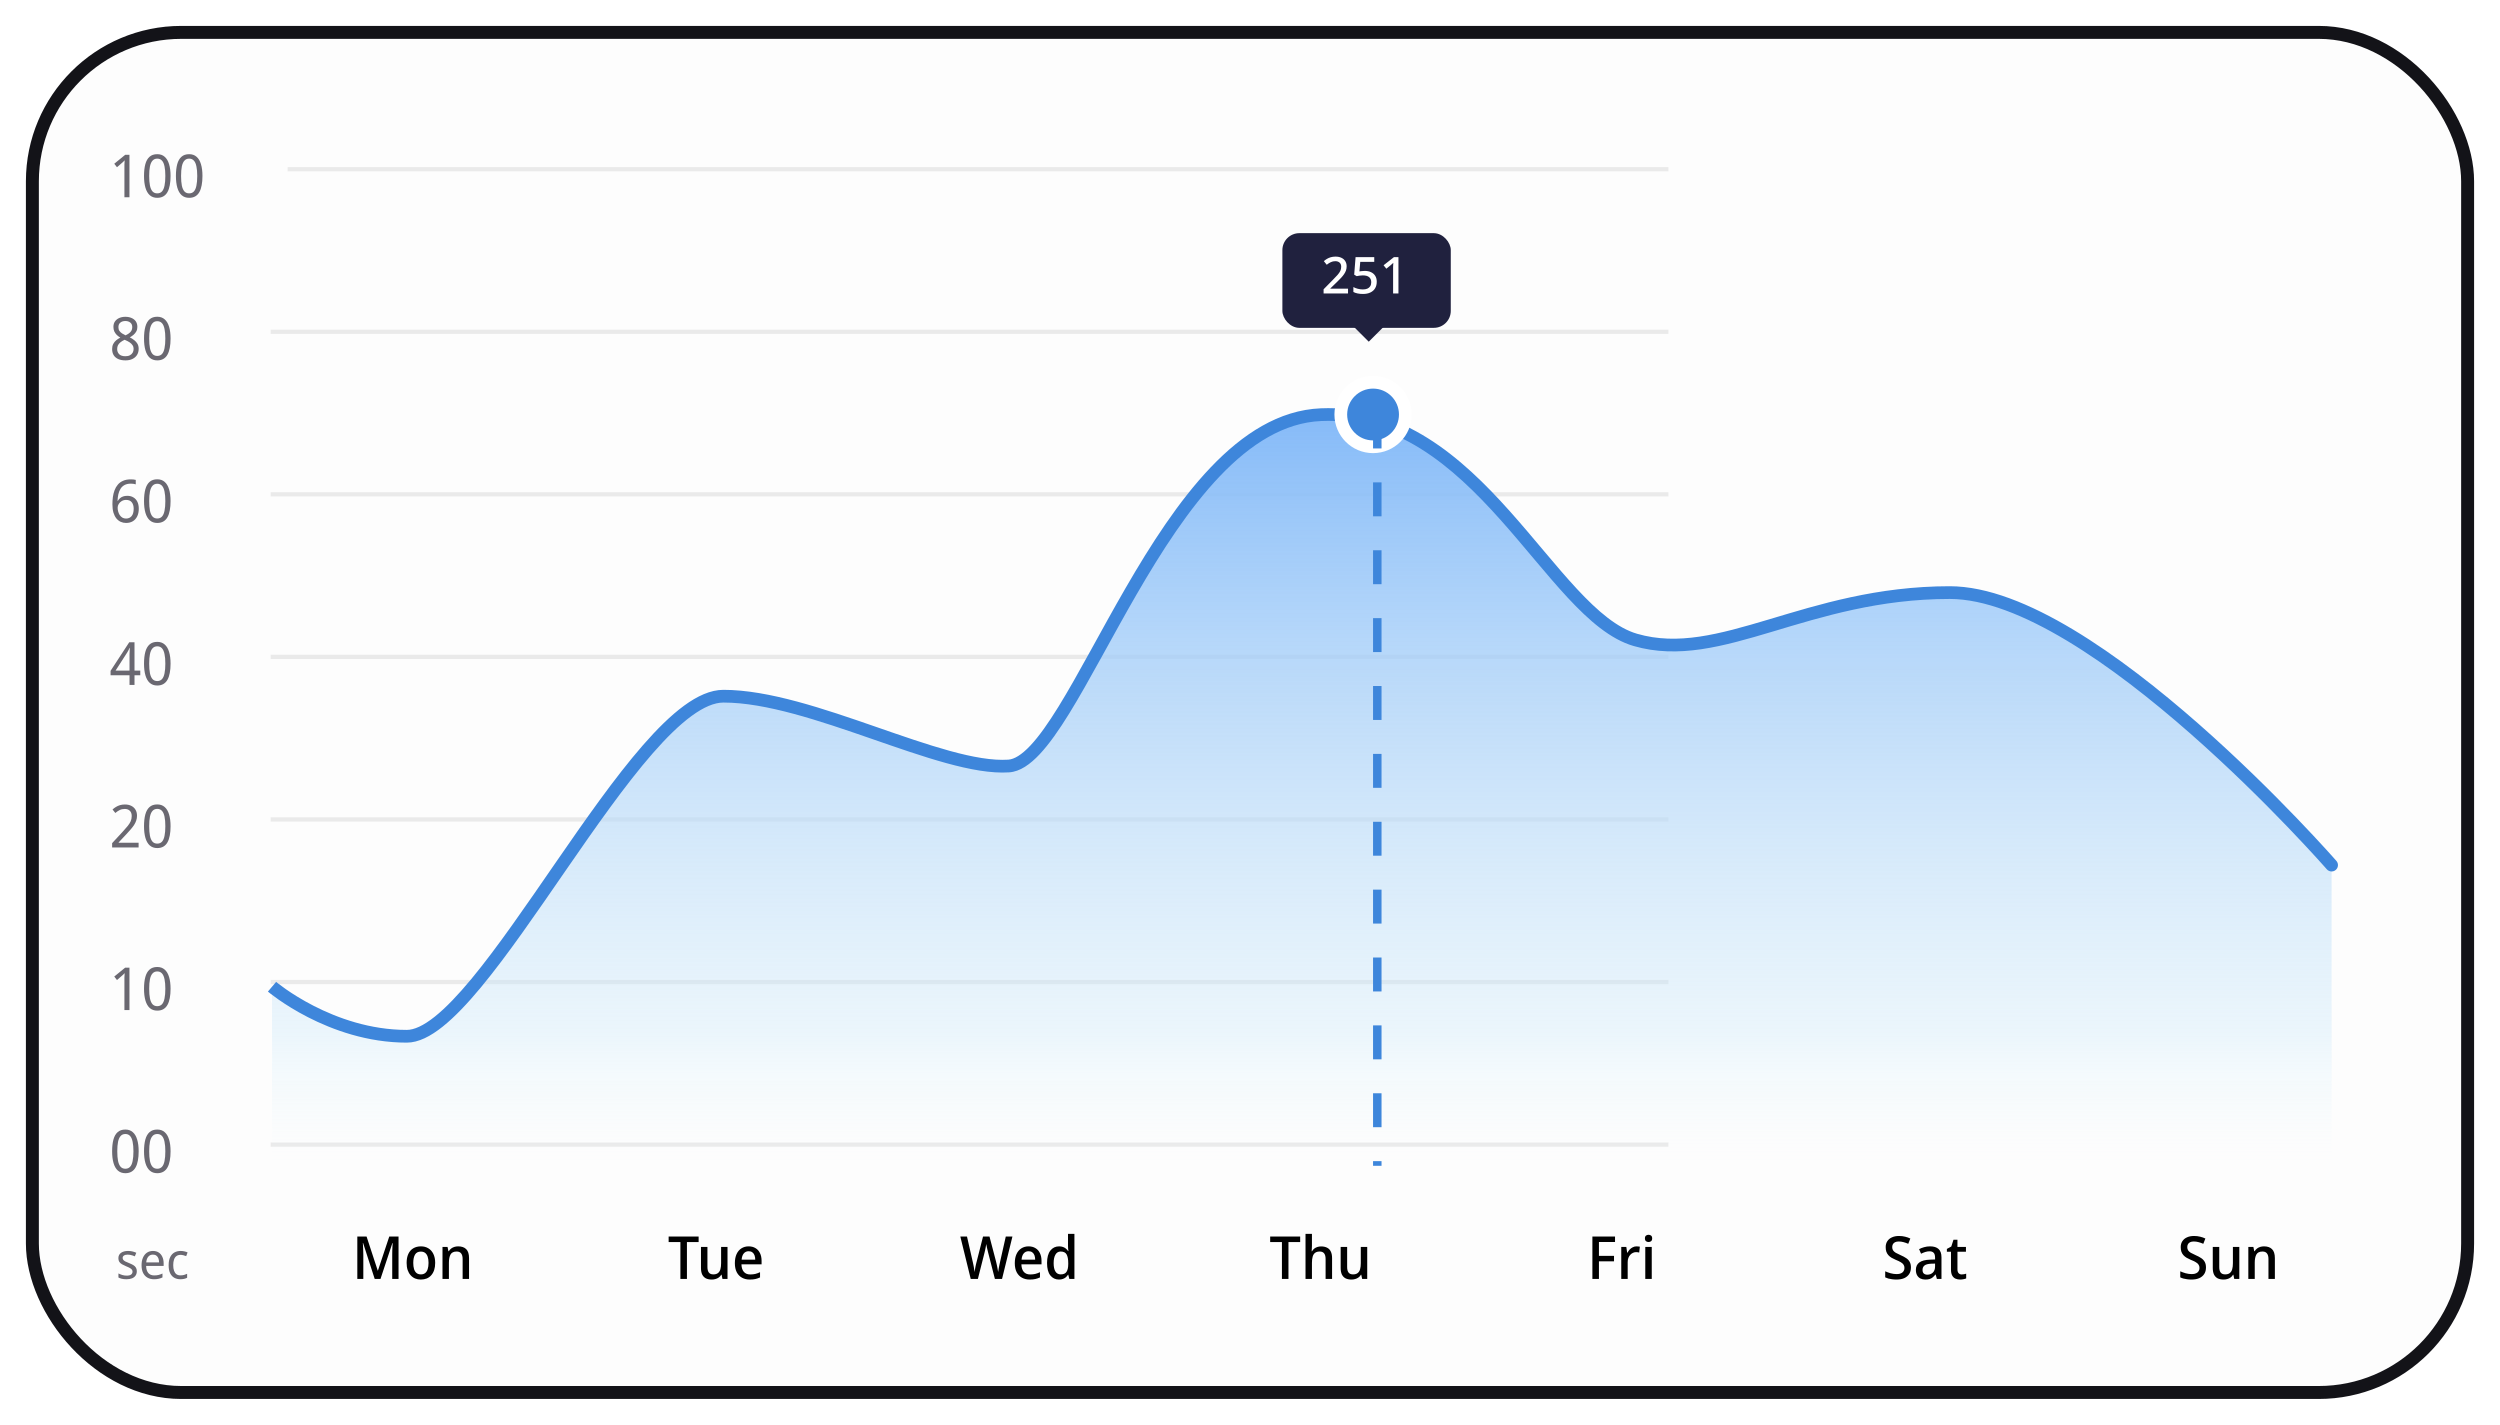 <svg width="193" height="110" viewBox="0 0 193 110" fill="none" xmlns="http://www.w3.org/2000/svg">
<g filter="url(#filter0_d_7397_24467)">
<rect x="2" width="189" height="106" rx="12" fill="#FDFDFD"/>
<rect x="2.5" y="0.5" width="188" height="105" rx="11.5" stroke="#131318"/>
<path d="M9.994 13.227H9.605V10.939C9.605 10.85 9.605 10.775 9.605 10.714C9.608 10.653 9.611 10.596 9.614 10.544C9.617 10.489 9.62 10.433 9.623 10.375C9.58 10.424 9.539 10.466 9.499 10.503C9.459 10.537 9.412 10.578 9.357 10.627L9.031 10.911L8.821 10.641L9.664 9.953H9.994V13.227ZM13.168 11.585C13.168 11.851 13.148 12.088 13.108 12.296C13.071 12.504 13.012 12.681 12.929 12.828C12.85 12.971 12.744 13.081 12.613 13.158C12.481 13.234 12.324 13.272 12.14 13.272C11.908 13.272 11.716 13.205 11.563 13.071C11.413 12.936 11.302 12.744 11.228 12.493C11.155 12.239 11.118 11.937 11.118 11.585C11.118 11.231 11.152 10.928 11.219 10.677C11.286 10.427 11.395 10.236 11.544 10.104C11.694 9.97 11.893 9.903 12.14 9.903C12.373 9.903 12.564 9.97 12.714 10.104C12.866 10.236 12.979 10.427 13.053 10.677C13.129 10.928 13.168 11.231 13.168 11.585ZM11.517 11.585C11.517 11.885 11.537 12.134 11.577 12.332C11.619 12.531 11.687 12.681 11.778 12.782C11.87 12.88 11.991 12.928 12.14 12.928C12.29 12.928 12.411 12.88 12.503 12.782C12.594 12.684 12.66 12.536 12.7 12.337C12.743 12.135 12.764 11.885 12.764 11.585C12.764 11.286 12.743 11.038 12.7 10.842C12.66 10.644 12.594 10.495 12.503 10.398C12.411 10.297 12.29 10.246 12.14 10.246C11.991 10.246 11.87 10.297 11.778 10.398C11.687 10.495 11.619 10.644 11.577 10.842C11.537 11.038 11.517 11.286 11.517 11.585ZM15.63 11.585C15.63 11.851 15.61 12.088 15.57 12.296C15.534 12.504 15.474 12.681 15.392 12.828C15.312 12.971 15.207 13.081 15.075 13.158C14.944 13.234 14.786 13.272 14.603 13.272C14.371 13.272 14.178 13.205 14.025 13.071C13.876 12.936 13.764 12.744 13.691 12.493C13.617 12.239 13.581 11.937 13.581 11.585C13.581 11.231 13.614 10.928 13.681 10.677C13.749 10.427 13.857 10.236 14.007 10.104C14.157 9.97 14.355 9.903 14.603 9.903C14.835 9.903 15.026 9.97 15.176 10.104C15.329 10.236 15.442 10.427 15.515 10.677C15.592 10.928 15.63 11.231 15.63 11.585ZM13.979 11.585C13.979 11.885 13.999 12.134 14.039 12.332C14.082 12.531 14.149 12.681 14.241 12.782C14.332 12.88 14.453 12.928 14.603 12.928C14.753 12.928 14.874 12.88 14.965 12.782C15.057 12.684 15.123 12.536 15.162 12.337C15.205 12.135 15.227 11.885 15.227 11.585C15.227 11.286 15.205 11.038 15.162 10.842C15.123 10.644 15.057 10.495 14.965 10.398C14.874 10.297 14.753 10.246 14.603 10.246C14.453 10.246 14.332 10.297 14.241 10.398C14.149 10.495 14.082 10.644 14.039 10.842C13.999 11.038 13.979 11.286 13.979 11.585Z" fill="#6A6871"/>
<line x1="22.204" y1="11.063" x2="128.803" y2="11.063" stroke="#EAEAEA" stroke-width="0.327"/>
<path d="M9.678 22.457C9.858 22.457 10.017 22.488 10.155 22.549C10.295 22.607 10.405 22.694 10.485 22.81C10.564 22.926 10.604 23.07 10.604 23.241C10.604 23.372 10.577 23.487 10.522 23.585C10.47 23.683 10.399 23.77 10.311 23.846C10.225 23.919 10.129 23.985 10.022 24.043C10.147 24.108 10.262 24.181 10.366 24.263C10.47 24.343 10.552 24.436 10.613 24.543C10.674 24.65 10.705 24.778 10.705 24.928C10.705 25.112 10.662 25.27 10.577 25.405C10.494 25.536 10.376 25.639 10.223 25.712C10.074 25.785 9.896 25.822 9.692 25.822C9.469 25.822 9.279 25.787 9.123 25.717C8.97 25.646 8.854 25.547 8.775 25.419C8.695 25.287 8.656 25.128 8.656 24.942C8.656 24.792 8.685 24.662 8.743 24.552C8.801 24.442 8.877 24.347 8.972 24.268C9.07 24.189 9.175 24.121 9.288 24.066C9.19 24.005 9.1 23.936 9.018 23.86C8.938 23.78 8.874 23.69 8.825 23.589C8.779 23.488 8.756 23.371 8.756 23.236C8.756 23.068 8.796 22.928 8.876 22.815C8.958 22.698 9.068 22.61 9.206 22.549C9.346 22.488 9.504 22.457 9.678 22.457ZM9.045 24.947C9.045 25.105 9.097 25.238 9.201 25.345C9.305 25.449 9.466 25.501 9.683 25.501C9.82 25.501 9.935 25.477 10.026 25.428C10.121 25.379 10.193 25.312 10.242 25.226C10.291 25.141 10.315 25.043 10.315 24.933C10.315 24.826 10.288 24.733 10.233 24.653C10.181 24.571 10.107 24.497 10.013 24.433C9.918 24.369 9.808 24.311 9.683 24.259L9.618 24.231C9.496 24.289 9.392 24.352 9.307 24.419C9.221 24.486 9.155 24.563 9.109 24.648C9.067 24.734 9.045 24.833 9.045 24.947ZM9.673 22.782C9.517 22.782 9.389 22.824 9.288 22.906C9.19 22.986 9.142 23.102 9.142 23.255C9.142 23.368 9.166 23.463 9.215 23.539C9.267 23.615 9.334 23.681 9.417 23.736C9.499 23.788 9.591 23.838 9.692 23.887C9.79 23.842 9.877 23.791 9.953 23.736C10.033 23.681 10.095 23.615 10.141 23.539C10.187 23.459 10.21 23.365 10.21 23.255C10.21 23.102 10.161 22.986 10.063 22.906C9.965 22.824 9.835 22.782 9.673 22.782ZM13.168 24.135C13.168 24.401 13.148 24.638 13.108 24.846C13.071 25.053 13.012 25.231 12.929 25.378C12.85 25.521 12.744 25.631 12.613 25.708C12.481 25.784 12.324 25.822 12.14 25.822C11.908 25.822 11.716 25.755 11.563 25.62C11.413 25.486 11.302 25.293 11.228 25.043C11.155 24.789 11.118 24.486 11.118 24.135C11.118 23.78 11.152 23.478 11.219 23.227C11.286 22.977 11.395 22.785 11.544 22.654C11.694 22.52 11.893 22.452 12.14 22.452C12.373 22.452 12.564 22.52 12.714 22.654C12.866 22.785 12.979 22.977 13.053 23.227C13.129 23.478 13.168 23.78 13.168 24.135ZM11.517 24.135C11.517 24.434 11.537 24.684 11.577 24.882C11.619 25.081 11.687 25.231 11.778 25.332C11.87 25.429 11.991 25.478 12.14 25.478C12.29 25.478 12.411 25.429 12.503 25.332C12.594 25.234 12.66 25.086 12.7 24.887C12.743 24.685 12.764 24.434 12.764 24.135C12.764 23.835 12.743 23.588 12.7 23.392C12.66 23.194 12.594 23.045 12.503 22.948C12.411 22.847 12.29 22.796 12.14 22.796C11.991 22.796 11.87 22.847 11.778 22.948C11.687 23.045 11.619 23.194 11.577 23.392C11.537 23.588 11.517 23.835 11.517 24.135Z" fill="#6A6871"/>
<line x1="20.894" y1="23.613" x2="128.803" y2="23.613" stroke="#EAEAEA" stroke-width="0.327"/>
<path d="M8.678 36.928C8.678 36.738 8.691 36.552 8.715 36.368C8.74 36.185 8.782 36.012 8.844 35.85C8.905 35.685 8.989 35.54 9.096 35.415C9.203 35.286 9.339 35.187 9.504 35.117C9.669 35.043 9.867 35.007 10.1 35.007C10.161 35.007 10.227 35.01 10.297 35.016C10.37 35.022 10.431 35.033 10.48 35.048V35.392C10.428 35.373 10.369 35.36 10.302 35.351C10.237 35.342 10.173 35.337 10.109 35.337C9.913 35.337 9.75 35.372 9.618 35.442C9.487 35.513 9.383 35.609 9.307 35.731C9.23 35.853 9.174 35.994 9.137 36.153C9.103 36.312 9.082 36.481 9.073 36.662H9.1C9.143 36.589 9.197 36.523 9.261 36.465C9.328 36.407 9.407 36.361 9.499 36.327C9.594 36.294 9.702 36.277 9.825 36.277C10.005 36.277 10.161 36.316 10.292 36.396C10.427 36.472 10.531 36.586 10.604 36.735C10.677 36.882 10.714 37.061 10.714 37.272C10.714 37.498 10.674 37.694 10.595 37.858C10.515 38.024 10.402 38.15 10.256 38.239C10.109 38.328 9.935 38.372 9.733 38.372C9.586 38.372 9.449 38.343 9.32 38.285C9.192 38.227 9.079 38.138 8.981 38.019C8.886 37.9 8.811 37.75 8.756 37.57C8.704 37.386 8.678 37.172 8.678 36.928ZM9.728 38.033C9.906 38.033 10.048 37.972 10.155 37.849C10.265 37.724 10.32 37.532 10.32 37.272C10.32 37.064 10.271 36.899 10.173 36.776C10.078 36.654 9.933 36.593 9.738 36.593C9.606 36.593 9.492 36.624 9.394 36.685C9.296 36.743 9.219 36.818 9.164 36.91C9.109 37.001 9.082 37.096 9.082 37.194C9.082 37.295 9.096 37.394 9.123 37.492C9.151 37.59 9.19 37.68 9.242 37.762C9.297 37.845 9.365 37.91 9.444 37.959C9.527 38.008 9.621 38.033 9.728 38.033ZM13.168 36.685C13.168 36.951 13.148 37.188 13.108 37.395C13.071 37.603 13.012 37.781 12.929 37.927C12.85 38.071 12.744 38.181 12.613 38.257C12.481 38.334 12.324 38.372 12.14 38.372C11.908 38.372 11.716 38.305 11.563 38.17C11.413 38.036 11.302 37.843 11.228 37.593C11.155 37.339 11.118 37.036 11.118 36.685C11.118 36.33 11.152 36.028 11.219 35.777C11.286 35.526 11.395 35.335 11.544 35.204C11.694 35.069 11.893 35.002 12.14 35.002C12.373 35.002 12.564 35.069 12.714 35.204C12.866 35.335 12.979 35.526 13.053 35.777C13.129 36.028 13.168 36.33 13.168 36.685ZM11.517 36.685C11.517 36.984 11.537 37.233 11.577 37.432C11.619 37.631 11.687 37.781 11.778 37.881C11.87 37.979 11.991 38.028 12.14 38.028C12.29 38.028 12.411 37.979 12.503 37.881C12.594 37.784 12.66 37.635 12.7 37.437C12.743 37.235 12.764 36.984 12.764 36.685C12.764 36.385 12.743 36.138 12.7 35.942C12.66 35.743 12.594 35.595 12.503 35.497C12.411 35.397 12.29 35.346 12.14 35.346C11.991 35.346 11.87 35.397 11.778 35.497C11.687 35.595 11.619 35.743 11.577 35.942C11.537 36.138 11.517 36.385 11.517 36.685Z" fill="#6A6871"/>
<line x1="20.894" y1="36.162" x2="128.803" y2="36.162" stroke="#EAEAEA" stroke-width="0.327"/>
<path d="M10.829 50.133H10.384V50.876H9.999V50.133H8.536V49.789L9.976 47.584H10.384V49.771H10.829V50.133ZM9.999 48.739C9.999 48.66 9.999 48.588 9.999 48.524C10.002 48.456 10.005 48.394 10.008 48.336C10.011 48.278 10.013 48.223 10.013 48.171C10.016 48.116 10.019 48.064 10.022 48.015H10.004C9.979 48.073 9.95 48.136 9.916 48.203C9.883 48.27 9.851 48.327 9.82 48.372L8.921 49.771H9.999V48.739ZM13.168 49.234C13.168 49.5 13.148 49.737 13.108 49.945C13.071 50.153 13.012 50.33 12.929 50.477C12.85 50.62 12.744 50.73 12.613 50.807C12.481 50.883 12.324 50.922 12.14 50.922C11.908 50.922 11.716 50.854 11.563 50.72C11.413 50.585 11.302 50.393 11.228 50.142C11.155 49.889 11.118 49.586 11.118 49.234C11.118 48.88 11.152 48.577 11.219 48.327C11.286 48.076 11.395 47.885 11.544 47.754C11.694 47.619 11.893 47.552 12.14 47.552C12.373 47.552 12.564 47.619 12.714 47.754C12.866 47.885 12.979 48.076 13.053 48.327C13.129 48.577 13.168 48.88 13.168 49.234ZM11.517 49.234C11.517 49.534 11.537 49.783 11.577 49.982C11.619 50.18 11.687 50.33 11.778 50.431C11.87 50.529 11.991 50.578 12.14 50.578C12.29 50.578 12.411 50.529 12.503 50.431C12.594 50.333 12.66 50.185 12.7 49.986C12.743 49.785 12.764 49.534 12.764 49.234C12.764 48.935 12.743 48.687 12.7 48.492C12.66 48.293 12.594 48.145 12.503 48.047C12.411 47.946 12.29 47.896 12.14 47.896C11.991 47.896 11.87 47.946 11.778 48.047C11.687 48.145 11.619 48.293 11.577 48.492C11.537 48.687 11.517 48.935 11.517 49.234Z" fill="#6A6871"/>
<line x1="20.894" y1="48.712" x2="128.803" y2="48.712" stroke="#EAEAEA" stroke-width="0.327"/>
<path d="M10.7 63.425H8.656V63.091L9.458 62.224C9.611 62.059 9.739 61.913 9.843 61.784C9.95 61.656 10.031 61.531 10.086 61.408C10.141 61.283 10.168 61.147 10.168 61C10.168 60.82 10.12 60.684 10.022 60.592C9.924 60.497 9.796 60.45 9.637 60.45C9.49 60.45 9.36 60.477 9.247 60.532C9.134 60.587 9.019 60.664 8.903 60.762L8.688 60.491C8.77 60.418 8.859 60.352 8.954 60.294C9.048 60.236 9.152 60.19 9.265 60.157C9.381 60.123 9.507 60.106 9.641 60.106C9.834 60.106 9.999 60.141 10.136 60.212C10.277 60.282 10.386 60.383 10.462 60.514C10.538 60.642 10.577 60.797 10.577 60.977C10.577 61.106 10.557 61.228 10.517 61.344C10.48 61.457 10.427 61.569 10.357 61.679C10.286 61.789 10.202 61.9 10.104 62.013C10.01 62.127 9.903 62.246 9.783 62.371L9.155 63.04L9.16 63.059H10.7V63.425ZM13.168 61.784C13.168 62.05 13.148 62.287 13.108 62.495C13.071 62.703 13.012 62.88 12.929 63.027C12.85 63.17 12.744 63.28 12.613 63.357C12.481 63.433 12.324 63.471 12.14 63.471C11.908 63.471 11.716 63.404 11.563 63.27C11.413 63.135 11.302 62.943 11.228 62.692C11.155 62.438 11.118 62.136 11.118 61.784C11.118 61.43 11.152 61.127 11.219 60.876C11.286 60.626 11.395 60.435 11.544 60.303C11.694 60.169 11.893 60.102 12.14 60.102C12.373 60.102 12.564 60.169 12.714 60.303C12.866 60.435 12.979 60.626 13.053 60.876C13.129 61.127 13.168 61.43 13.168 61.784ZM11.517 61.784C11.517 62.084 11.537 62.333 11.577 62.532C11.619 62.73 11.687 62.88 11.778 62.981C11.87 63.079 11.991 63.127 12.14 63.127C12.29 63.127 12.411 63.079 12.503 62.981C12.594 62.883 12.66 62.735 12.7 62.536C12.743 62.334 12.764 62.084 12.764 61.784C12.764 61.485 12.743 61.237 12.7 61.041C12.66 60.843 12.594 60.694 12.503 60.597C12.411 60.496 12.29 60.445 12.14 60.445C11.991 60.445 11.87 60.496 11.778 60.597C11.687 60.694 11.619 60.843 11.577 61.041C11.537 61.237 11.517 61.485 11.517 61.784Z" fill="#6A6871"/>
<line x1="20.894" y1="61.262" x2="128.803" y2="61.262" stroke="#EAEAEA" stroke-width="0.327"/>
<path d="M9.994 75.975H9.605V73.688C9.605 73.599 9.605 73.524 9.605 73.463C9.608 73.402 9.611 73.345 9.614 73.293C9.617 73.238 9.62 73.182 9.623 73.124C9.58 73.172 9.539 73.215 9.499 73.252C9.459 73.286 9.412 73.327 9.357 73.376L9.031 73.66L8.821 73.389L9.664 72.702H9.994V75.975ZM13.168 74.334C13.168 74.6 13.148 74.837 13.108 75.045C13.071 75.252 13.012 75.43 12.929 75.576C12.85 75.72 12.744 75.83 12.613 75.907C12.481 75.983 12.324 76.021 12.14 76.021C11.908 76.021 11.716 75.954 11.563 75.82C11.413 75.685 11.302 75.492 11.228 75.242C11.155 74.988 11.118 74.686 11.118 74.334C11.118 73.979 11.152 73.677 11.219 73.426C11.286 73.175 11.395 72.984 11.544 72.853C11.694 72.719 11.893 72.651 12.14 72.651C12.373 72.651 12.564 72.719 12.714 72.853C12.866 72.984 12.979 73.175 13.053 73.426C13.129 73.677 13.168 73.979 13.168 74.334ZM11.517 74.334C11.517 74.633 11.537 74.883 11.577 75.081C11.619 75.28 11.687 75.43 11.778 75.531C11.87 75.628 11.991 75.677 12.14 75.677C12.29 75.677 12.411 75.628 12.503 75.531C12.594 75.433 12.66 75.285 12.7 75.086C12.743 74.884 12.764 74.633 12.764 74.334C12.764 74.034 12.743 73.787 12.7 73.591C12.66 73.393 12.594 73.244 12.503 73.147C12.411 73.046 12.29 72.995 12.14 72.995C11.991 72.995 11.87 73.046 11.778 73.147C11.687 73.244 11.619 73.393 11.577 73.591C11.537 73.787 11.517 74.034 11.517 74.334Z" fill="#6A6871"/>
<line x1="20.894" y1="73.812" x2="128.803" y2="73.812" stroke="#EAEAEA" stroke-width="0.327"/>
<path d="M10.705 86.884C10.705 87.15 10.685 87.387 10.645 87.594C10.609 87.802 10.549 87.98 10.466 88.126C10.387 88.27 10.282 88.38 10.15 88.456C10.019 88.533 9.861 88.571 9.678 88.571C9.446 88.571 9.253 88.504 9.1 88.369C8.95 88.235 8.839 88.042 8.766 87.792C8.692 87.538 8.656 87.235 8.656 86.884C8.656 86.529 8.689 86.227 8.756 85.976C8.824 85.725 8.932 85.534 9.082 85.403C9.232 85.268 9.43 85.201 9.678 85.201C9.91 85.201 10.101 85.268 10.251 85.403C10.404 85.534 10.517 85.725 10.59 85.976C10.667 86.227 10.705 86.529 10.705 86.884ZM9.054 86.884C9.054 87.183 9.074 87.432 9.114 87.631C9.157 87.83 9.224 87.98 9.316 88.08C9.407 88.178 9.528 88.227 9.678 88.227C9.828 88.227 9.948 88.178 10.04 88.08C10.132 87.983 10.198 87.834 10.237 87.636C10.28 87.434 10.302 87.183 10.302 86.884C10.302 86.584 10.28 86.337 10.237 86.141C10.198 85.942 10.132 85.794 10.04 85.696C9.948 85.595 9.828 85.545 9.678 85.545C9.528 85.545 9.407 85.595 9.316 85.696C9.224 85.794 9.157 85.942 9.114 86.141C9.074 86.337 9.054 86.584 9.054 86.884ZM13.168 86.884C13.168 87.15 13.148 87.387 13.108 87.594C13.071 87.802 13.012 87.98 12.929 88.126C12.85 88.27 12.744 88.38 12.613 88.456C12.481 88.533 12.324 88.571 12.14 88.571C11.908 88.571 11.716 88.504 11.563 88.369C11.413 88.235 11.302 88.042 11.228 87.792C11.155 87.538 11.118 87.235 11.118 86.884C11.118 86.529 11.152 86.227 11.219 85.976C11.286 85.725 11.395 85.534 11.544 85.403C11.694 85.268 11.893 85.201 12.14 85.201C12.373 85.201 12.564 85.268 12.714 85.403C12.866 85.534 12.979 85.725 13.053 85.976C13.129 86.227 13.168 86.529 13.168 86.884ZM11.517 86.884C11.517 87.183 11.537 87.432 11.577 87.631C11.619 87.83 11.687 87.98 11.778 88.08C11.87 88.178 11.991 88.227 12.14 88.227C12.29 88.227 12.411 88.178 12.503 88.08C12.594 87.983 12.66 87.834 12.7 87.636C12.743 87.434 12.764 87.183 12.764 86.884C12.764 86.584 12.743 86.337 12.7 86.141C12.66 85.942 12.594 85.794 12.503 85.696C12.411 85.595 12.29 85.545 12.14 85.545C11.991 85.545 11.87 85.595 11.778 85.696C11.687 85.794 11.619 85.942 11.577 86.141C11.537 86.337 11.517 86.584 11.517 86.884Z" fill="#6A6871"/>
<line x1="20.894" y1="86.361" x2="128.803" y2="86.361" stroke="#EAEAEA" stroke-width="0.327"/>
<path d="M28.928 96.736L28.029 93.953H28.011C28.017 94.014 28.022 94.097 28.025 94.201C28.031 94.305 28.035 94.416 28.039 94.535C28.045 94.655 28.048 94.772 28.048 94.888V96.736H27.585V93.463H28.3L29.162 96.09H29.176L30.051 93.463H30.767V96.736H30.28V94.861C30.28 94.754 30.282 94.644 30.285 94.531C30.288 94.415 30.293 94.306 30.299 94.205C30.305 94.104 30.31 94.022 30.313 93.958H30.294L29.373 96.736H28.928ZM33.596 95.498C33.596 95.703 33.57 95.885 33.518 96.044C33.466 96.203 33.391 96.337 33.293 96.447C33.199 96.557 33.083 96.641 32.945 96.699C32.807 96.754 32.653 96.782 32.482 96.782C32.326 96.782 32.181 96.754 32.046 96.699C31.912 96.641 31.796 96.557 31.698 96.447C31.6 96.337 31.524 96.203 31.469 96.044C31.417 95.885 31.391 95.701 31.391 95.494C31.391 95.222 31.435 94.991 31.524 94.801C31.612 94.612 31.739 94.468 31.904 94.37C32.072 94.269 32.271 94.219 32.5 94.219C32.714 94.219 32.904 94.269 33.069 94.37C33.234 94.468 33.362 94.612 33.454 94.801C33.549 94.991 33.596 95.223 33.596 95.498ZM31.904 95.498C31.904 95.682 31.924 95.841 31.964 95.975C32.007 96.106 32.071 96.207 32.156 96.278C32.245 96.348 32.357 96.383 32.491 96.383C32.629 96.383 32.74 96.348 32.826 96.278C32.914 96.207 32.979 96.106 33.018 95.975C33.061 95.841 33.083 95.682 33.083 95.498C33.083 95.309 33.061 95.15 33.018 95.021C32.975 94.893 32.911 94.795 32.826 94.728C32.74 94.658 32.627 94.623 32.486 94.623C32.282 94.623 32.133 94.699 32.042 94.852C31.95 95.004 31.904 95.22 31.904 95.498ZM35.371 94.219C35.64 94.219 35.846 94.291 35.99 94.434C36.137 94.578 36.21 94.809 36.21 95.127V96.736H35.715V95.196C35.715 95.003 35.677 94.859 35.6 94.765C35.527 94.667 35.412 94.618 35.257 94.618C35.027 94.618 34.87 94.693 34.784 94.843C34.699 94.992 34.656 95.208 34.656 95.489V96.736H34.161V94.265H34.55L34.619 94.595H34.647C34.699 94.509 34.761 94.439 34.835 94.384C34.908 94.329 34.991 94.288 35.082 94.26C35.174 94.233 35.27 94.219 35.371 94.219Z" fill="black"/>
<path d="M53.031 96.736H52.527V93.889H51.619V93.463H53.934V93.889H53.031V96.736ZM56.164 94.265V96.736H55.774L55.706 96.411H55.678C55.632 96.496 55.569 96.566 55.49 96.621C55.414 96.677 55.33 96.716 55.238 96.741C55.146 96.768 55.051 96.782 54.954 96.782C54.773 96.782 54.62 96.751 54.495 96.69C54.373 96.626 54.278 96.528 54.211 96.397C54.147 96.262 54.115 96.091 54.115 95.883V94.265H54.614V95.81C54.614 96.002 54.651 96.146 54.724 96.241C54.798 96.336 54.912 96.383 55.068 96.383C55.221 96.383 55.34 96.349 55.426 96.282C55.514 96.215 55.577 96.117 55.614 95.989C55.651 95.857 55.669 95.7 55.669 95.516V94.265H56.164ZM57.795 94.219C58 94.219 58.177 94.265 58.327 94.357C58.477 94.445 58.591 94.574 58.671 94.742C58.753 94.91 58.794 95.109 58.794 95.338V95.604H57.24C57.246 95.857 57.307 96.051 57.424 96.186C57.54 96.32 57.703 96.388 57.914 96.388C58.064 96.388 58.197 96.374 58.313 96.346C58.432 96.316 58.553 96.272 58.675 96.213V96.617C58.559 96.672 58.44 96.713 58.318 96.741C58.198 96.768 58.053 96.782 57.882 96.782C57.659 96.782 57.46 96.735 57.286 96.64C57.112 96.545 56.976 96.404 56.878 96.218C56.78 96.028 56.731 95.796 56.731 95.521C56.731 95.243 56.776 95.008 56.864 94.815C56.953 94.623 57.077 94.476 57.236 94.375C57.398 94.271 57.584 94.219 57.795 94.219ZM57.795 94.595C57.639 94.595 57.514 94.651 57.419 94.765C57.324 94.878 57.269 95.038 57.254 95.246H58.304C58.304 95.118 58.286 95.004 58.249 94.907C58.212 94.809 58.156 94.733 58.079 94.677C58.006 94.623 57.911 94.595 57.795 94.595Z" fill="black"/>
<path d="M78.159 93.463L77.357 96.736H76.807L76.288 94.714C76.273 94.659 76.258 94.598 76.243 94.531C76.227 94.463 76.212 94.398 76.197 94.334C76.185 94.266 76.172 94.207 76.16 94.155C76.151 94.103 76.145 94.063 76.142 94.036C76.139 94.063 76.131 94.103 76.119 94.155C76.11 94.207 76.099 94.266 76.087 94.334C76.075 94.398 76.061 94.465 76.046 94.535C76.03 94.603 76.015 94.667 76 94.728L75.491 96.736H74.941L74.138 93.463H74.652L75.092 95.397C75.107 95.465 75.122 95.533 75.138 95.604C75.153 95.674 75.167 95.744 75.179 95.814C75.191 95.885 75.202 95.954 75.211 96.021C75.223 96.085 75.232 96.145 75.239 96.2C75.248 96.142 75.257 96.079 75.266 96.012C75.278 95.944 75.29 95.876 75.303 95.805C75.318 95.732 75.333 95.66 75.349 95.59C75.367 95.52 75.384 95.454 75.399 95.393L75.89 93.463H76.389L76.898 95.406C76.913 95.468 76.929 95.533 76.944 95.604C76.959 95.674 76.975 95.746 76.99 95.819C77.005 95.889 77.017 95.958 77.027 96.025C77.039 96.09 77.05 96.148 77.059 96.2C77.068 96.123 77.08 96.041 77.095 95.952C77.114 95.86 77.132 95.767 77.15 95.672C77.172 95.575 77.192 95.483 77.21 95.397L77.646 93.463H78.159ZM79.406 94.219C79.611 94.219 79.788 94.265 79.938 94.357C80.088 94.445 80.202 94.574 80.281 94.742C80.364 94.91 80.405 95.109 80.405 95.338V95.604H78.851C78.857 95.857 78.918 96.051 79.034 96.186C79.151 96.32 79.314 96.388 79.525 96.388C79.675 96.388 79.808 96.374 79.924 96.346C80.043 96.316 80.164 96.272 80.286 96.213V96.617C80.17 96.672 80.051 96.713 79.928 96.741C79.809 96.768 79.664 96.782 79.493 96.782C79.27 96.782 79.071 96.735 78.897 96.64C78.723 96.545 78.587 96.404 78.489 96.218C78.391 96.028 78.342 95.796 78.342 95.521C78.342 95.243 78.386 95.008 78.475 94.815C78.564 94.623 78.688 94.476 78.847 94.375C79.008 94.271 79.195 94.219 79.406 94.219ZM79.406 94.595C79.25 94.595 79.125 94.651 79.03 94.765C78.935 94.878 78.88 95.038 78.865 95.246H79.915C79.915 95.118 79.896 95.004 79.86 94.907C79.823 94.809 79.766 94.733 79.69 94.677C79.617 94.623 79.522 94.595 79.406 94.595ZM81.753 96.782C81.478 96.782 81.255 96.675 81.084 96.461C80.916 96.247 80.832 95.929 80.832 95.507C80.832 95.082 80.917 94.762 81.088 94.544C81.26 94.328 81.484 94.219 81.762 94.219C81.882 94.219 81.984 94.236 82.07 94.269C82.155 94.3 82.23 94.343 82.294 94.398C82.358 94.453 82.412 94.514 82.455 94.581H82.482C82.476 94.538 82.468 94.477 82.459 94.398C82.453 94.315 82.45 94.242 82.45 94.178V93.252H82.945V96.736H82.555L82.468 96.406H82.45C82.407 96.476 82.354 96.54 82.29 96.599C82.225 96.654 82.149 96.698 82.06 96.731C81.975 96.765 81.872 96.782 81.753 96.782ZM81.886 96.383C82.1 96.383 82.25 96.317 82.335 96.186C82.424 96.051 82.468 95.851 82.468 95.585V95.512C82.468 95.222 82.427 95 82.345 94.847C82.262 94.694 82.108 94.618 81.882 94.618C81.704 94.618 81.57 94.699 81.478 94.861C81.386 95.02 81.341 95.238 81.341 95.516C81.341 95.795 81.386 96.009 81.478 96.158C81.57 96.308 81.706 96.383 81.886 96.383Z" fill="black"/>
<path d="M99.469 96.736H98.965V93.889H98.057V93.463H100.373V93.889H99.469V96.736ZM101.282 94.182C101.282 94.259 101.278 94.335 101.272 94.412C101.269 94.488 101.265 94.551 101.259 94.6H101.286C101.335 94.514 101.395 94.444 101.465 94.389C101.538 94.334 101.619 94.292 101.708 94.265C101.8 94.237 101.893 94.224 101.988 94.224C102.168 94.224 102.321 94.256 102.446 94.32C102.574 94.381 102.671 94.479 102.735 94.613C102.802 94.745 102.836 94.916 102.836 95.127V96.736H102.336V95.196C102.336 95.003 102.299 94.859 102.226 94.765C102.153 94.667 102.038 94.618 101.882 94.618C101.732 94.618 101.613 94.651 101.525 94.719C101.436 94.786 101.373 94.885 101.337 95.017C101.3 95.145 101.282 95.304 101.282 95.494V96.736H100.786V93.252H101.282V94.182ZM105.549 94.265V96.736H105.159L105.09 96.411H105.063C105.017 96.496 104.954 96.566 104.875 96.621C104.798 96.677 104.714 96.716 104.622 96.741C104.531 96.768 104.436 96.782 104.338 96.782C104.158 96.782 104.005 96.751 103.88 96.69C103.757 96.626 103.663 96.528 103.595 96.397C103.531 96.262 103.499 96.091 103.499 95.883V94.265H103.999V95.81C103.999 96.002 104.036 96.146 104.109 96.241C104.182 96.336 104.297 96.383 104.453 96.383C104.606 96.383 104.725 96.349 104.81 96.282C104.899 96.215 104.962 96.117 104.998 95.989C105.035 95.857 105.053 95.7 105.053 95.516V94.265H105.549Z" fill="black"/>
<path d="M123.438 96.736H122.933V93.463H124.68V93.884H123.438V94.953H124.602V95.374H123.438V96.736ZM126.34 94.219C126.38 94.219 126.424 94.222 126.473 94.228C126.522 94.231 126.563 94.236 126.597 94.242L126.546 94.696C126.513 94.687 126.475 94.679 126.432 94.673C126.389 94.667 126.346 94.664 126.304 94.664C126.221 94.664 126.142 94.682 126.065 94.719C125.989 94.752 125.92 94.803 125.859 94.87C125.798 94.934 125.749 95.014 125.712 95.109C125.675 95.203 125.657 95.312 125.657 95.434V96.736H125.162V94.265H125.552L125.616 94.705H125.643C125.689 94.616 125.746 94.535 125.813 94.462C125.883 94.389 125.963 94.331 126.051 94.288C126.14 94.242 126.236 94.219 126.34 94.219ZM127.515 94.265V96.736H127.016V94.265H127.515ZM127.272 93.325C127.346 93.325 127.41 93.346 127.465 93.389C127.52 93.432 127.547 93.504 127.547 93.605C127.547 93.703 127.52 93.774 127.465 93.82C127.41 93.863 127.346 93.884 127.272 93.884C127.193 93.884 127.126 93.863 127.071 93.82C127.016 93.774 126.988 93.703 126.988 93.605C126.988 93.504 127.016 93.432 127.071 93.389C127.126 93.346 127.193 93.325 127.272 93.325Z" fill="black"/>
<path d="M147.524 95.851C147.524 96.047 147.479 96.213 147.391 96.351C147.302 96.489 147.175 96.596 147.01 96.672C146.845 96.745 146.643 96.782 146.405 96.782C146.289 96.782 146.177 96.774 146.07 96.759C145.966 96.747 145.87 96.728 145.781 96.704C145.696 96.68 145.615 96.649 145.538 96.612V96.145C145.661 96.2 145.8 96.25 145.956 96.296C146.114 96.339 146.272 96.36 146.428 96.36C146.562 96.36 146.672 96.34 146.758 96.3C146.847 96.261 146.912 96.206 146.955 96.135C147.001 96.065 147.024 95.983 147.024 95.888C147.024 95.787 147.001 95.703 146.955 95.636C146.912 95.565 146.84 95.501 146.74 95.443C146.642 95.382 146.51 95.319 146.345 95.255C146.229 95.206 146.124 95.154 146.029 95.099C145.934 95.041 145.852 94.974 145.781 94.898C145.714 94.821 145.662 94.733 145.625 94.632C145.592 94.531 145.575 94.413 145.575 94.279C145.575 94.098 145.618 93.944 145.703 93.816C145.789 93.687 145.908 93.589 146.061 93.522C146.214 93.452 146.393 93.417 146.597 93.417C146.769 93.417 146.926 93.435 147.07 93.472C147.213 93.505 147.349 93.553 147.478 93.614L147.317 94.022C147.198 93.97 147.077 93.927 146.955 93.894C146.836 93.86 146.712 93.843 146.584 93.843C146.471 93.843 146.376 93.861 146.299 93.898C146.226 93.935 146.171 93.985 146.134 94.049C146.098 94.114 146.079 94.189 146.079 94.274C146.079 94.375 146.101 94.459 146.144 94.526C146.186 94.593 146.255 94.656 146.35 94.714C146.445 94.769 146.57 94.83 146.726 94.898C146.897 94.971 147.042 95.049 147.161 95.131C147.281 95.211 147.371 95.309 147.432 95.425C147.493 95.538 147.524 95.68 147.524 95.851ZM149.002 94.219C149.292 94.219 149.511 94.288 149.658 94.425C149.807 94.56 149.882 94.772 149.882 95.063V96.736H149.529L149.433 96.392H149.415C149.344 96.481 149.274 96.554 149.204 96.612C149.137 96.67 149.057 96.713 148.965 96.741C148.877 96.768 148.767 96.782 148.635 96.782C148.498 96.782 148.374 96.756 148.264 96.704C148.154 96.649 148.067 96.566 148.003 96.456C147.938 96.343 147.906 96.203 147.906 96.035C147.906 95.784 147.995 95.593 148.172 95.462C148.353 95.33 148.626 95.258 148.993 95.246L149.387 95.232V95.095C149.387 94.911 149.349 94.783 149.273 94.71C149.199 94.636 149.095 94.6 148.961 94.6C148.848 94.6 148.736 94.618 148.626 94.655C148.516 94.691 148.409 94.736 148.305 94.787L148.154 94.434C148.267 94.373 148.395 94.323 148.539 94.283C148.686 94.24 148.84 94.219 149.002 94.219ZM149.089 95.558C148.839 95.57 148.664 95.617 148.567 95.7C148.469 95.779 148.42 95.892 148.42 96.039C148.42 96.168 148.453 96.261 148.521 96.319C148.591 96.377 148.681 96.406 148.791 96.406C148.959 96.406 149.1 96.353 149.213 96.246C149.329 96.138 149.387 95.978 149.387 95.764V95.549L149.089 95.558ZM151.441 96.388C151.505 96.388 151.568 96.382 151.629 96.369C151.69 96.357 151.743 96.343 151.789 96.328V96.695C151.737 96.719 151.669 96.739 151.583 96.754C151.5 96.773 151.413 96.782 151.322 96.782C151.193 96.782 151.076 96.759 150.969 96.713C150.862 96.667 150.776 96.588 150.712 96.475C150.648 96.362 150.616 96.204 150.616 96.002V94.636H150.299V94.416L150.639 94.233L150.808 93.71H151.115V94.265H151.771V94.636H151.115V95.993C151.115 96.128 151.146 96.227 151.207 96.291C151.268 96.356 151.346 96.388 151.441 96.388Z" fill="black"/>
<path d="M170.301 95.851C170.301 96.047 170.257 96.213 170.168 96.351C170.079 96.489 169.952 96.596 169.787 96.672C169.622 96.745 169.421 96.782 169.182 96.782C169.066 96.782 168.954 96.774 168.848 96.759C168.744 96.747 168.647 96.728 168.559 96.704C168.473 96.68 168.392 96.649 168.316 96.612V96.145C168.438 96.2 168.577 96.25 168.733 96.296C168.892 96.339 169.049 96.36 169.205 96.36C169.34 96.36 169.45 96.34 169.535 96.3C169.624 96.261 169.69 96.206 169.732 96.135C169.778 96.065 169.801 95.983 169.801 95.888C169.801 95.787 169.778 95.703 169.732 95.636C169.69 95.565 169.618 95.501 169.517 95.443C169.419 95.382 169.288 95.319 169.123 95.255C169.006 95.206 168.901 95.154 168.806 95.099C168.711 95.041 168.629 94.974 168.559 94.898C168.491 94.821 168.439 94.733 168.403 94.632C168.369 94.531 168.352 94.413 168.352 94.279C168.352 94.098 168.395 93.944 168.481 93.816C168.566 93.687 168.686 93.589 168.838 93.522C168.991 93.452 169.17 93.417 169.375 93.417C169.546 93.417 169.703 93.435 169.847 93.472C169.991 93.505 170.127 93.553 170.255 93.614L170.095 94.022C169.975 93.97 169.855 93.927 169.732 93.894C169.613 93.86 169.489 93.843 169.361 93.843C169.248 93.843 169.153 93.861 169.077 93.898C169.003 93.935 168.948 93.985 168.912 94.049C168.875 94.114 168.857 94.189 168.857 94.274C168.857 94.375 168.878 94.459 168.921 94.526C168.964 94.593 169.032 94.656 169.127 94.714C169.222 94.769 169.347 94.83 169.503 94.898C169.674 94.971 169.819 95.049 169.939 95.131C170.058 95.211 170.148 95.309 170.209 95.425C170.27 95.538 170.301 95.68 170.301 95.851ZM172.875 94.265V96.736H172.485L172.417 96.411H172.389C172.343 96.496 172.281 96.566 172.201 96.621C172.125 96.677 172.041 96.716 171.949 96.741C171.857 96.768 171.763 96.782 171.665 96.782C171.484 96.782 171.332 96.751 171.206 96.69C171.084 96.626 170.989 96.528 170.922 96.397C170.858 96.262 170.826 96.091 170.826 95.883V94.265H171.326V95.81C171.326 96.002 171.362 96.146 171.436 96.241C171.509 96.336 171.624 96.383 171.779 96.383C171.932 96.383 172.051 96.349 172.137 96.282C172.226 96.215 172.288 96.117 172.325 95.989C172.362 95.857 172.38 95.7 172.38 95.516V94.265H172.875ZM174.781 94.219C175.05 94.219 175.257 94.291 175.4 94.434C175.547 94.578 175.62 94.809 175.62 95.127V96.736H175.125V95.196C175.125 95.003 175.087 94.859 175.01 94.765C174.937 94.667 174.822 94.618 174.667 94.618C174.437 94.618 174.28 94.693 174.194 94.843C174.109 94.992 174.066 95.208 174.066 95.489V96.736H173.571V94.265H173.961L174.029 94.595H174.057C174.109 94.509 174.171 94.439 174.245 94.384C174.318 94.329 174.401 94.288 174.492 94.26C174.584 94.233 174.68 94.219 174.781 94.219Z" fill="black"/>
<path d="M10.562 96.137C10.562 96.273 10.529 96.387 10.463 96.479C10.4 96.57 10.31 96.64 10.192 96.687C10.074 96.734 9.933 96.758 9.768 96.758C9.629 96.758 9.508 96.746 9.406 96.722C9.307 96.699 9.219 96.666 9.143 96.624V96.31C9.224 96.352 9.321 96.391 9.434 96.428C9.546 96.462 9.66 96.479 9.775 96.479C9.935 96.479 10.051 96.451 10.121 96.396C10.195 96.339 10.231 96.263 10.231 96.168C10.231 96.116 10.217 96.069 10.188 96.027C10.162 95.985 10.114 95.943 10.043 95.901C9.975 95.859 9.875 95.812 9.744 95.76C9.618 95.707 9.51 95.655 9.418 95.602C9.329 95.55 9.259 95.487 9.21 95.414C9.162 95.34 9.139 95.246 9.139 95.131C9.139 94.953 9.207 94.815 9.343 94.718C9.482 94.621 9.663 94.573 9.886 94.573C10.006 94.573 10.119 94.586 10.223 94.612C10.328 94.636 10.428 94.67 10.522 94.714L10.408 94.989C10.353 94.963 10.296 94.941 10.235 94.923C10.175 94.902 10.114 94.886 10.051 94.875C9.99 94.862 9.929 94.856 9.866 94.856C9.738 94.856 9.639 94.879 9.571 94.927C9.503 94.971 9.469 95.033 9.469 95.111C9.469 95.169 9.485 95.219 9.516 95.26C9.548 95.302 9.599 95.343 9.669 95.382C9.743 95.419 9.842 95.462 9.968 95.512C10.094 95.562 10.201 95.613 10.29 95.665C10.379 95.718 10.446 95.782 10.491 95.858C10.538 95.931 10.562 96.024 10.562 96.137ZM11.808 94.573C11.978 94.573 12.125 94.612 12.248 94.691C12.371 94.769 12.465 94.881 12.531 95.025C12.599 95.166 12.633 95.333 12.633 95.524V95.732H11.281C11.287 95.971 11.343 96.153 11.45 96.278C11.558 96.401 11.708 96.463 11.902 96.463C12.028 96.463 12.139 96.451 12.236 96.428C12.336 96.401 12.438 96.365 12.543 96.318V96.62C12.441 96.667 12.34 96.701 12.24 96.722C12.143 96.746 12.025 96.758 11.886 96.758C11.698 96.758 11.531 96.717 11.387 96.636C11.243 96.555 11.131 96.434 11.049 96.274C10.968 96.112 10.928 95.914 10.928 95.681C10.928 95.451 10.964 95.253 11.038 95.088C11.111 94.923 11.213 94.796 11.344 94.706C11.478 94.617 11.632 94.573 11.808 94.573ZM11.808 94.856C11.656 94.856 11.535 94.909 11.446 95.017C11.357 95.122 11.305 95.268 11.289 95.457H12.279C12.279 95.337 12.262 95.232 12.228 95.143C12.194 95.054 12.142 94.984 12.071 94.934C12.003 94.882 11.915 94.856 11.808 94.856ZM13.927 96.758C13.749 96.758 13.592 96.72 13.455 96.644C13.319 96.568 13.212 96.45 13.133 96.29C13.057 96.13 13.019 95.926 13.019 95.677C13.019 95.418 13.06 95.207 13.141 95.044C13.222 94.882 13.332 94.763 13.471 94.687C13.613 94.611 13.772 94.573 13.95 94.573C14.053 94.573 14.151 94.585 14.245 94.608C14.342 94.629 14.421 94.655 14.481 94.687L14.375 94.974C14.315 94.95 14.244 94.928 14.163 94.907C14.084 94.886 14.011 94.875 13.943 94.875C13.814 94.875 13.708 94.906 13.624 94.966C13.54 95.026 13.478 95.115 13.436 95.233C13.394 95.351 13.373 95.498 13.373 95.673C13.373 95.841 13.394 95.984 13.436 96.102C13.478 96.219 13.539 96.308 13.62 96.369C13.704 96.429 13.806 96.459 13.927 96.459C14.034 96.459 14.13 96.447 14.214 96.424C14.298 96.4 14.375 96.371 14.446 96.337V96.644C14.377 96.68 14.303 96.708 14.222 96.726C14.14 96.747 14.042 96.758 13.927 96.758Z" fill="#6A6871"/>
<path d="M31.404 78.074C25.508 78.074 21 74.243 21 74.243V88H180V64.84C180 64.84 161.62 43.769 150.523 43.769C139.426 43.769 132.838 49.342 126.249 47.426C119.66 45.511 114.111 29.49 101.974 30.012C89.836 30.535 83.074 56.83 77.872 57.178C72.671 57.526 62.614 51.78 55.852 51.78C49.089 51.78 37.299 78.074 31.404 78.074Z" fill="url(#paint0_linear_7397_24467)"/>
<path d="M179.63 65.109C179.809 65.314 180.119 65.335 180.323 65.156C180.527 64.978 180.548 64.667 180.37 64.463L179.63 65.109ZM21 74.175C20.682 74.549 20.682 74.55 20.683 74.55C20.683 74.55 20.683 74.55 20.683 74.55C20.683 74.55 20.683 74.551 20.684 74.551C20.685 74.552 20.686 74.553 20.687 74.554C20.69 74.556 20.694 74.559 20.699 74.564C20.709 74.572 20.724 74.584 20.742 74.599C20.779 74.629 20.834 74.673 20.904 74.727C21.045 74.837 21.251 74.991 21.516 75.176C22.045 75.544 22.812 76.035 23.767 76.525C25.673 77.502 28.352 78.491 31.404 78.491V77.509C28.56 77.509 26.037 76.585 24.215 75.65C23.306 75.184 22.577 74.718 22.077 74.37C21.827 74.195 21.635 74.051 21.506 73.951C21.442 73.901 21.394 73.862 21.362 73.837C21.346 73.824 21.334 73.814 21.327 73.808C21.323 73.805 21.321 73.803 21.319 73.802C21.318 73.801 21.318 73.8 21.318 73.8C21.318 73.8 21.317 73.8 21.317 73.8C21.318 73.8 21.318 73.8 21.318 73.8C21.318 73.8 21.318 73.8 21 74.175ZM31.404 78.491C32.311 78.491 33.251 77.994 34.176 77.256C35.114 76.507 36.109 75.452 37.138 74.211C39.195 71.729 41.448 68.425 43.707 65.152C45.975 61.865 48.251 58.608 50.378 56.171C51.441 54.953 52.452 53.958 53.392 53.27C54.339 52.577 55.159 52.237 55.852 52.237V51.255C54.853 51.255 53.826 51.735 52.811 52.478C51.788 53.226 50.723 54.282 49.638 55.525C47.468 58.011 45.16 61.317 42.898 64.594C40.627 67.884 38.404 71.144 36.382 73.584C35.37 74.805 34.424 75.801 33.563 76.488C32.688 77.186 31.97 77.509 31.404 77.509V78.491ZM55.852 52.237C59.132 52.237 63.251 53.636 67.286 55.035C69.286 55.729 71.259 56.42 73.058 56.914C74.85 57.406 76.519 57.719 77.905 57.626L77.84 56.646C76.625 56.727 75.086 56.453 73.318 55.967C71.557 55.483 69.618 54.804 67.608 54.107C63.624 52.725 59.333 51.255 55.852 51.255V52.237ZM77.905 57.626C78.749 57.57 79.535 57.002 80.262 56.228C81.002 55.44 81.761 54.35 82.544 53.083C84.099 50.564 85.841 47.183 87.748 43.885C89.672 40.556 91.794 37.257 94.174 34.761C96.557 32.262 99.143 30.626 101.995 30.503L101.953 29.522C98.736 29.66 95.925 31.501 93.463 34.083C90.999 36.667 88.83 40.05 86.897 43.394C84.946 46.768 83.263 50.048 81.708 52.566C80.935 53.818 80.218 54.84 79.546 55.556C78.859 56.286 78.296 56.615 77.84 56.646L77.905 57.626ZM101.995 30.503C107.821 30.253 112.106 33.957 115.826 38.12C116.752 39.157 117.635 40.213 118.497 41.236C119.357 42.257 120.196 43.247 121.023 44.137C122.663 45.902 124.325 47.352 126.112 47.871L126.386 46.928C124.878 46.49 123.375 45.224 121.743 43.468C120.934 42.598 120.109 41.626 119.248 40.603C118.39 39.584 117.496 38.516 116.558 37.466C112.822 33.283 108.264 29.25 101.953 29.522L101.995 30.503ZM126.112 47.871C129.567 48.874 133.003 47.906 136.836 46.762C140.701 45.608 145.057 44.239 150.523 44.239V43.257C144.893 43.257 140.406 44.67 136.555 45.82C132.672 46.979 129.519 47.837 126.386 46.928L126.112 47.871ZM150.523 44.239C153.161 44.239 156.296 45.497 159.558 47.456C162.806 49.407 166.119 52.016 169.099 54.636C172.076 57.254 174.711 59.873 176.601 61.839C177.546 62.822 178.304 63.641 178.826 64.213C179.086 64.499 179.288 64.724 179.424 64.877C179.492 64.953 179.544 65.011 179.579 65.051C179.596 65.07 179.609 65.085 179.617 65.095C179.622 65.1 179.625 65.103 179.627 65.106C179.628 65.107 179.629 65.108 179.629 65.109C179.63 65.109 179.63 65.109 179.63 65.109C179.63 65.109 179.63 65.109 180 64.786C180.37 64.463 180.37 64.463 180.37 64.463C180.369 64.462 180.369 64.462 180.369 64.462C180.368 64.461 180.367 64.46 180.366 64.459C180.364 64.456 180.36 64.452 180.356 64.447C180.347 64.436 180.333 64.421 180.315 64.401C180.28 64.36 180.227 64.301 180.158 64.223C180.019 64.068 179.815 63.84 179.552 63.551C179.025 62.973 178.261 62.148 177.309 61.158C175.406 59.179 172.752 56.54 169.747 53.898C166.745 51.258 163.383 48.608 160.064 46.614C156.758 44.629 153.434 43.257 150.523 43.257V44.239Z" fill="#3E86DB"/>
<circle cx="106" cy="30" r="2.491" fill="#3E86DB" stroke="white" stroke-width="0.982"/>
<line x1="106.327" y1="30" x2="106.327" y2="88" stroke="#3E86DB" stroke-width="0.655" stroke-dasharray="2.62 2.62"/>
<rect x="99" y="16" width="13" height="7.31" rx="1.31" fill="#20213E"/>
<path d="M104.067 20.655H102.181V20.333L102.904 19.598C103.045 19.454 103.163 19.329 103.258 19.225C103.352 19.117 103.423 19.015 103.47 18.918C103.517 18.819 103.541 18.711 103.541 18.596C103.541 18.452 103.499 18.344 103.415 18.273C103.331 18.2 103.222 18.163 103.089 18.163C102.96 18.163 102.845 18.188 102.743 18.238C102.641 18.285 102.534 18.352 102.424 18.439L102.2 18.16C102.276 18.094 102.358 18.035 102.444 17.983C102.533 17.93 102.631 17.888 102.739 17.857C102.849 17.826 102.969 17.81 103.1 17.81C103.279 17.81 103.432 17.841 103.56 17.904C103.689 17.964 103.787 18.051 103.855 18.163C103.926 18.276 103.961 18.409 103.961 18.56C103.961 18.673 103.944 18.779 103.91 18.879C103.876 18.976 103.826 19.071 103.761 19.166C103.698 19.26 103.62 19.356 103.529 19.453C103.437 19.549 103.336 19.652 103.226 19.759L102.703 20.266V20.286H104.067V20.655ZM105.357 18.914C105.543 18.914 105.706 18.947 105.844 19.012C105.983 19.078 106.091 19.172 106.167 19.295C106.245 19.418 106.285 19.569 106.285 19.747C106.285 19.944 106.243 20.113 106.159 20.254C106.075 20.396 105.953 20.504 105.793 20.58C105.636 20.656 105.444 20.694 105.216 20.694C105.072 20.694 104.935 20.681 104.807 20.655C104.679 20.629 104.57 20.591 104.481 20.541V20.16C104.575 20.215 104.689 20.259 104.823 20.294C104.959 20.328 105.089 20.345 105.212 20.345C105.345 20.345 105.459 20.325 105.554 20.286C105.651 20.244 105.725 20.182 105.778 20.101C105.833 20.017 105.86 19.912 105.86 19.787C105.86 19.616 105.806 19.487 105.699 19.398C105.594 19.306 105.428 19.26 105.2 19.26C105.127 19.26 105.044 19.267 104.952 19.28C104.863 19.293 104.791 19.306 104.736 19.319L104.544 19.205L104.65 17.849H106.092V18.218H105.011L104.948 18.953C104.993 18.945 105.049 18.938 105.117 18.93C105.186 18.919 105.265 18.914 105.357 18.914ZM107.96 20.655H107.547V18.792C107.547 18.727 107.547 18.666 107.547 18.611C107.55 18.554 107.552 18.499 107.555 18.447C107.558 18.391 107.56 18.339 107.563 18.289C107.529 18.323 107.493 18.356 107.457 18.387C107.42 18.419 107.378 18.456 107.331 18.497L107.024 18.745L106.812 18.478L107.614 17.849H107.96V20.655Z" fill="white"/>
<path d="M105.668 24.379L107.668 22.379H103.668L105.668 24.379Z" fill="#20213E"/>
</g>
<defs>
<filter id="filter0_d_7397_24467" x="0" y="0" width="193" height="110" filterUnits="userSpaceOnUse" color-interpolation-filters="sRGB">
<feFlood flood-opacity="0" result="BackgroundImageFix"/>
<feColorMatrix in="SourceAlpha" type="matrix" values="0 0 0 0 0 0 0 0 0 0 0 0 0 0 0 0 0 0 127 0" result="hardAlpha"/>
<feMorphology radius="2" operator="dilate" in="SourceAlpha" result="effect1_dropShadow_7397_24467"/>
<feOffset dy="2"/>
<feComposite in2="hardAlpha" operator="out"/>
<feColorMatrix type="matrix" values="0 0 0 0 0.075 0 0 0 0 0.075 0 0 0 0 0.094 0 0 0 1 0"/>
<feBlend mode="normal" in2="BackgroundImageFix" result="effect1_dropShadow_7397_24467"/>
<feBlend mode="normal" in="SourceGraphic" in2="effect1_dropShadow_7397_24467" result="shape"/>
</filter>
<linearGradient id="paint0_linear_7397_24467" x1="100.5" y1="30.012" x2="100.5" y2="88" gradientUnits="userSpaceOnUse">
<stop stop-color="#85BAF8"/>
<stop offset="0.825" stop-color="#CEE9F9" stop-opacity="0.385"/>
<stop offset="1" stop-color="#F2FCFF" stop-opacity="0"/>
</linearGradient>
</defs>
</svg>
